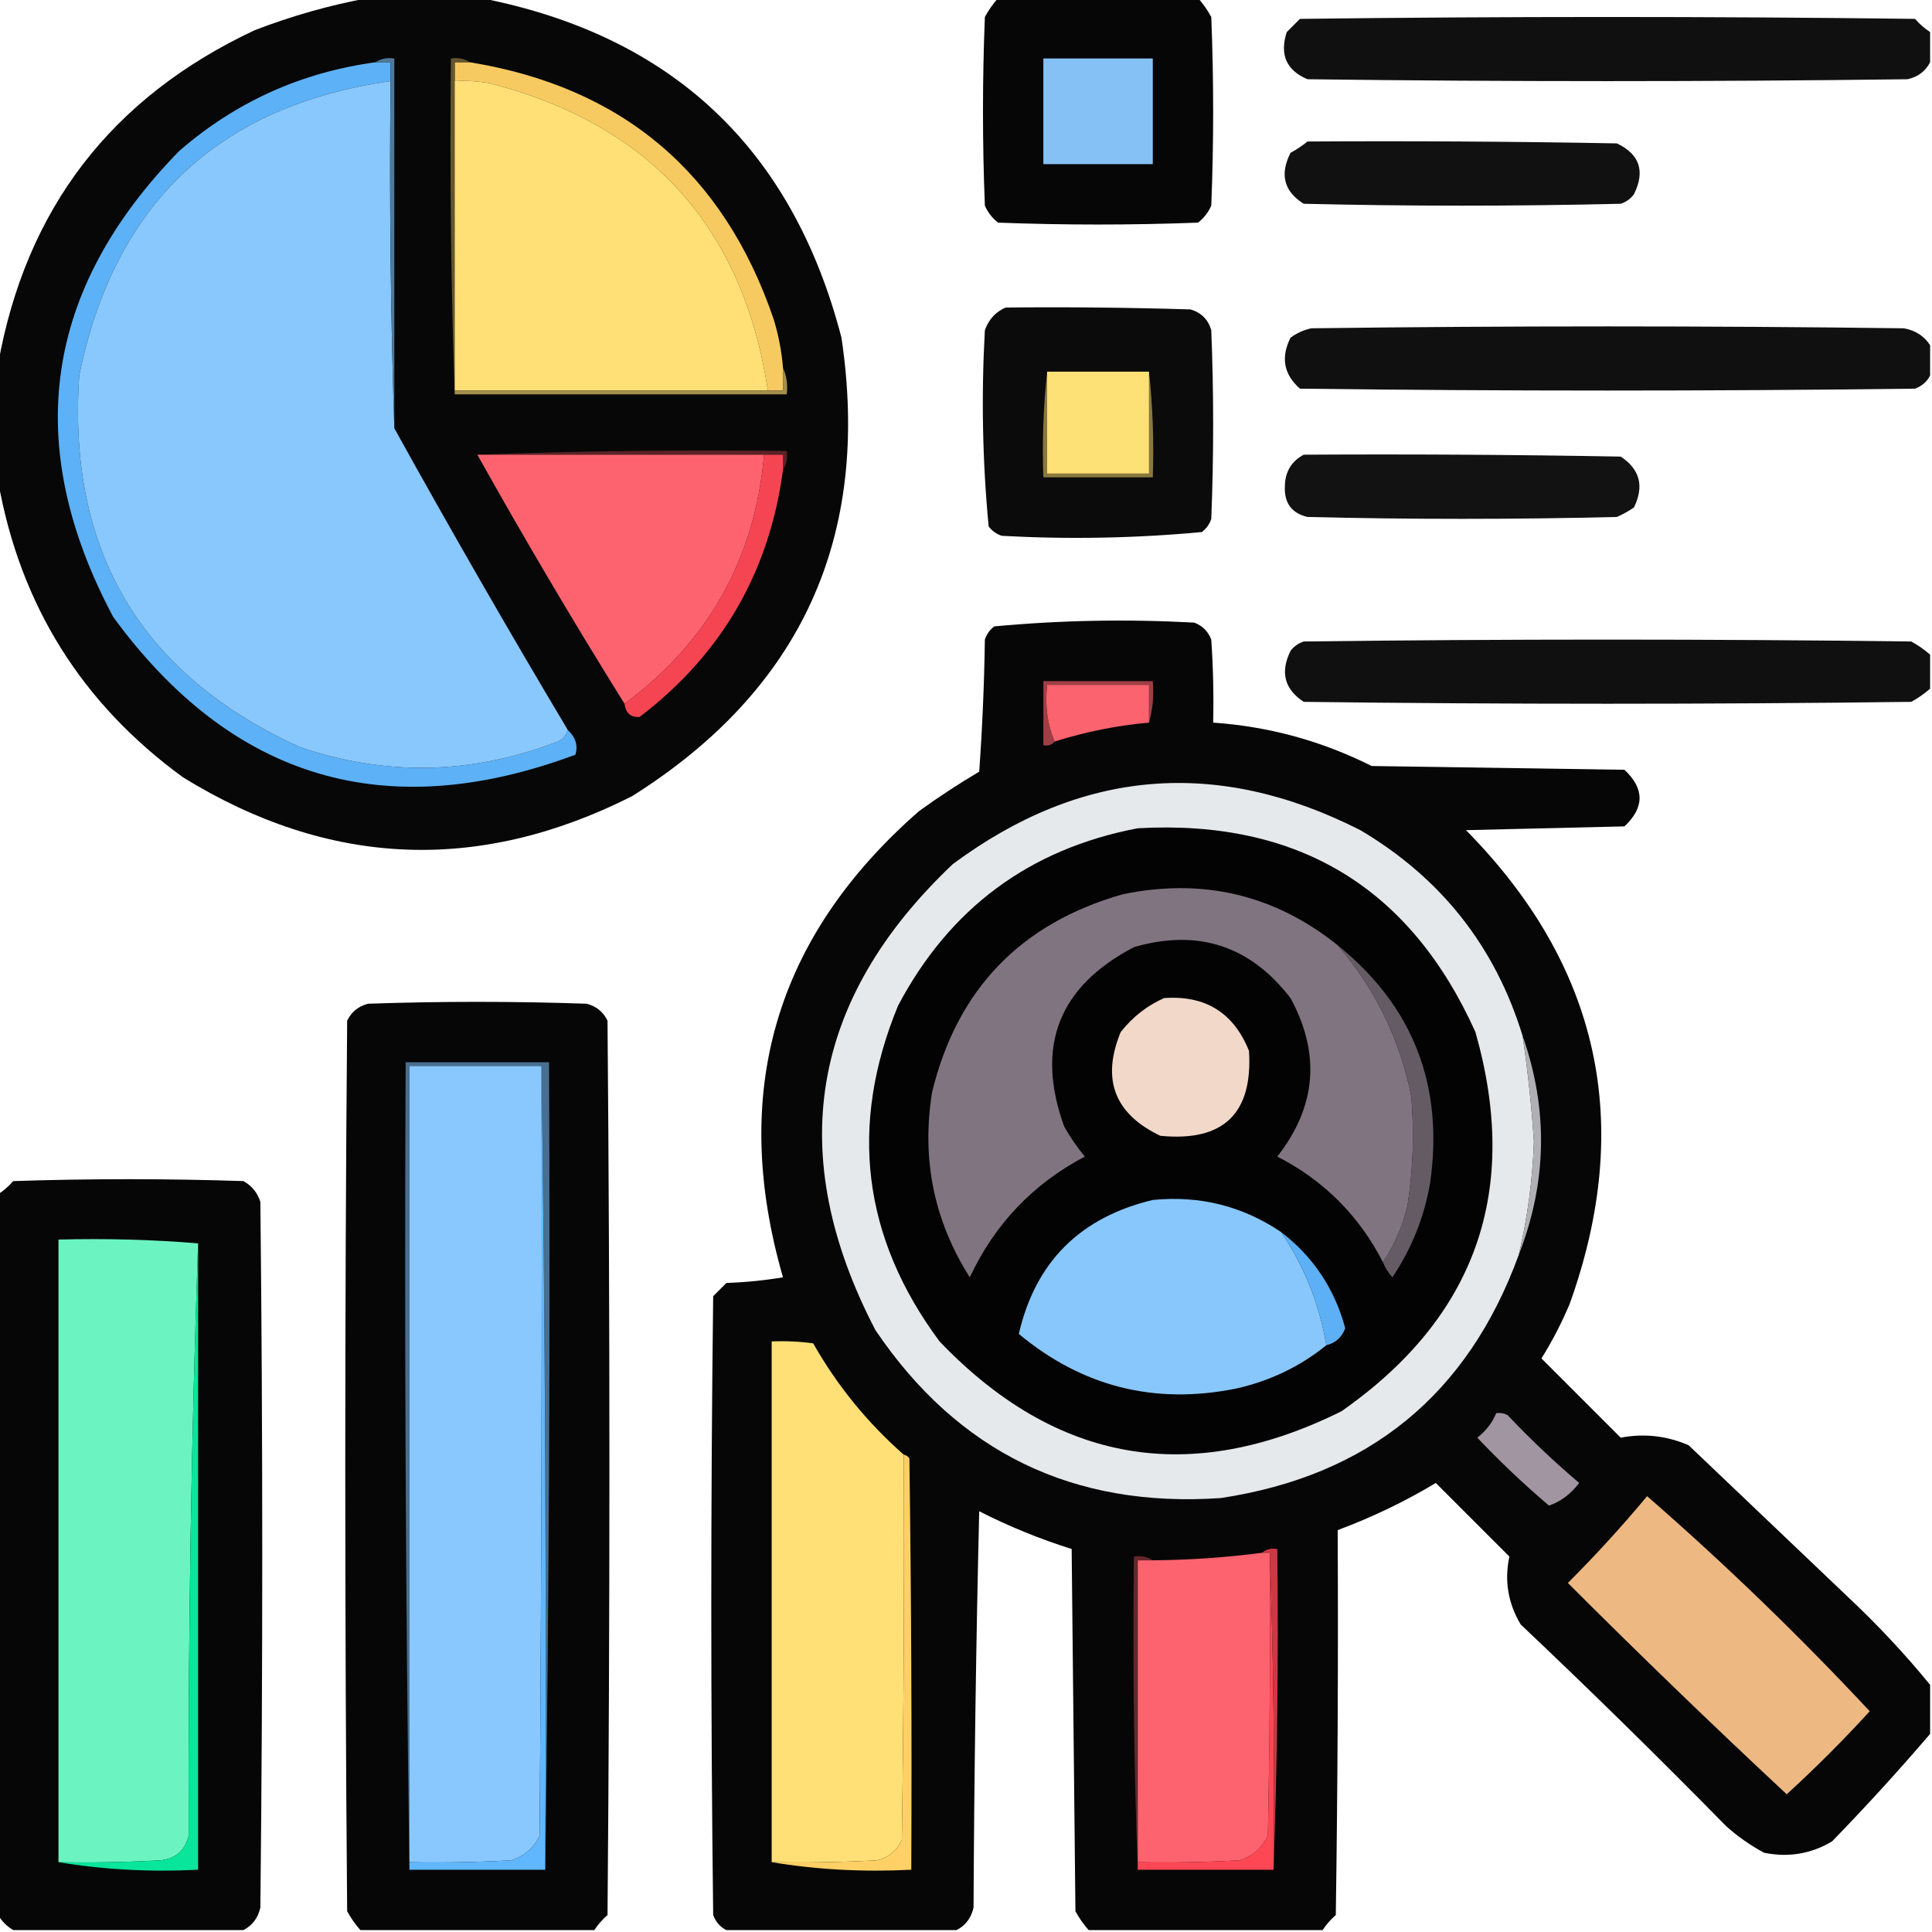 <?xml version="1.0" encoding="UTF-8"?>
<!DOCTYPE svg PUBLIC "-//W3C//DTD SVG 1.1//EN" "http://www.w3.org/Graphics/SVG/1.1/DTD/svg11.dtd">
<svg xmlns="http://www.w3.org/2000/svg" version="1.1" width="512px" height="512px" style="shape-rendering:geometricPrecision; text-rendering:geometricPrecision; image-rendering:optimizeQuality; fill-rule:evenodd; clip-rule:evenodd" xmlns:xlink="http://www.w3.org/1999/xlink">
<g><path style="opacity:0.972" fill="#010001" d="M 97.5,-0.5 C 107.5,-0.5 117.5,-0.5 127.5,-0.5C 178.167,9.432 210,39.432 223,89.5C 230.853,142.281 212.353,182.781 167.5,211C 126.867,231.514 87.201,229.848 48.5,206C 21.626,186.42 5.293,160.253 -0.5,127.5C -0.5,117.167 -0.5,106.833 -0.5,96.5C 6.844,55.312 29.511,25.812 67.5,8C 77.36,4.206 87.36,1.372 97.5,-0.5 Z"/></g>
<g><path style="opacity:0.974" fill="#000000" d="M 264.5,-0.5 C 282.167,-0.5 299.833,-0.5 317.5,-0.5C 318.836,1.01 320.003,2.677 321,4.5C 321.667,21.167 321.667,37.833 321,54.5C 320.215,56.286 319.049,57.786 317.5,59C 299.833,59.667 282.167,59.667 264.5,59C 262.951,57.786 261.785,56.286 261,54.5C 260.333,37.833 260.333,21.167 261,4.5C 261.997,2.677 263.164,1.01 264.5,-0.5 Z"/></g>
<g><path style="opacity:0.936" fill="#000000" d="M 511.5,8.5 C 511.5,11.167 511.5,13.833 511.5,16.5C 510.254,18.901 508.254,20.401 505.5,21C 452.5,21.667 399.5,21.667 346.5,21C 340.905,18.646 339.072,14.479 341,8.5C 342.167,7.333 343.333,6.167 344.5,5C 398.833,4.333 453.167,4.333 507.5,5C 508.705,6.376 510.038,7.542 511.5,8.5 Z"/></g>
<g><path style="opacity:1" fill="#85c1f4" d="M 276.5,15.5 C 286.167,15.5 295.833,15.5 305.5,15.5C 305.5,24.833 305.5,34.167 305.5,43.5C 295.833,43.5 286.167,43.5 276.5,43.5C 276.5,34.167 276.5,24.833 276.5,15.5 Z"/></g>
<g><path style="opacity:1" fill="#5db1f6" d="M 99.5,16.5 C 100.833,16.5 102.167,16.5 103.5,16.5C 103.5,18.167 103.5,19.833 103.5,21.5C 57.774,28.055 30.274,54.055 21,99.5C 17.825,146.007 37.325,178.84 79.5,198C 101.952,205.609 124.285,205.275 146.5,197C 148.544,196.502 149.878,195.335 150.5,193.5C 152.534,195.365 153.201,197.532 152.5,200C 102.313,218.712 61.48,206.545 30,163.5C 5.734,117.942 11.568,76.776 47.5,40C 62.469,27.017 79.803,19.183 99.5,16.5 Z"/></g>
<g><path style="opacity:1" fill="#f7ca61" d="M 124.5,16.5 C 164.911,23.076 191.744,45.743 205,84.5C 206.314,88.754 207.147,93.087 207.5,97.5C 207.5,99.5 207.5,101.5 207.5,103.5C 206.167,103.5 204.833,103.5 203.5,103.5C 196.866,60.03 172.199,32.863 129.5,22C 126.518,21.502 123.518,21.335 120.5,21.5C 120.5,19.833 120.5,18.167 120.5,16.5C 121.833,16.5 123.167,16.5 124.5,16.5 Z"/></g>
<g><path style="opacity:1" fill="#89c8fd" d="M 103.5,21.5 C 103.169,52.338 103.502,83.004 104.5,113.5C 119.406,140.408 134.739,167.074 150.5,193.5C 149.878,195.335 148.544,196.502 146.5,197C 124.285,205.275 101.952,205.609 79.5,198C 37.325,178.84 17.825,146.007 21,99.5C 30.274,54.055 57.774,28.055 103.5,21.5 Z"/></g>
<g><path style="opacity:1" fill="#517898" d="M 99.5,16.5 C 100.919,15.549 102.585,15.216 104.5,15.5C 104.5,48.167 104.5,80.833 104.5,113.5C 103.502,83.004 103.169,52.338 103.5,21.5C 103.5,19.833 103.5,18.167 103.5,16.5C 102.167,16.5 100.833,16.5 99.5,16.5 Z"/></g>
<g><path style="opacity:1" fill="#64572d" d="M 124.5,16.5 C 123.167,16.5 121.833,16.5 120.5,16.5C 120.5,18.167 120.5,19.833 120.5,21.5C 120.5,48.833 120.5,76.167 120.5,103.5C 120.5,103.833 120.5,104.167 120.5,104.5C 119.502,75.005 119.169,45.338 119.5,15.5C 121.415,15.216 123.081,15.549 124.5,16.5 Z"/></g>
<g><path style="opacity:1" fill="#ffe076" d="M 120.5,21.5 C 123.518,21.335 126.518,21.502 129.5,22C 172.199,32.863 196.866,60.03 203.5,103.5C 175.833,103.5 148.167,103.5 120.5,103.5C 120.5,76.167 120.5,48.833 120.5,21.5 Z"/></g>
<g><path style="opacity:0.93" fill="#000000" d="M 346.5,37.5 C 373.835,37.333 401.169,37.5 428.5,38C 434.543,40.884 436.043,45.384 433,51.5C 432.097,52.701 430.931,53.535 429.5,54C 401.5,54.667 373.5,54.667 345.5,54C 340.262,50.726 339.096,46.226 342,40.5C 343.652,39.601 345.152,38.601 346.5,37.5 Z"/></g>
<g><path style="opacity:0.955" fill="#010100" d="M 266.5,81.5 C 282.837,81.333 299.17,81.5 315.5,82C 318.333,82.833 320.167,84.667 321,87.5C 321.667,104.167 321.667,120.833 321,137.5C 320.535,138.931 319.701,140.097 318.5,141C 300.924,142.639 283.258,142.972 265.5,142C 264.069,141.535 262.903,140.701 262,139.5C 260.362,122.258 260.029,104.925 261,87.5C 262.021,84.65 263.854,82.65 266.5,81.5 Z"/></g>
<g><path style="opacity:0.936" fill="#000000" d="M 511.5,91.5 C 511.5,94.167 511.5,96.833 511.5,99.5C 510.684,101.144 509.35,102.31 507.5,103C 453.167,103.667 398.833,103.667 344.5,103C 340.212,99.229 339.379,94.729 342,89.5C 343.648,88.283 345.481,87.45 347.5,87C 399.833,86.333 452.167,86.333 504.5,87C 507.585,87.53 509.918,89.03 511.5,91.5 Z"/></g>
<g><path style="opacity:1" fill="#a48f4b" d="M 207.5,97.5 C 208.468,99.607 208.802,101.941 208.5,104.5C 179.167,104.5 149.833,104.5 120.5,104.5C 120.5,104.167 120.5,103.833 120.5,103.5C 148.167,103.5 175.833,103.5 203.5,103.5C 204.833,103.5 206.167,103.5 207.5,103.5C 207.5,101.5 207.5,99.5 207.5,97.5 Z"/></g>
<g><path style="opacity:1" fill="#5a2226" d="M 126.5,120.5 C 153.662,119.502 180.995,119.169 208.5,119.5C 208.784,121.415 208.451,123.081 207.5,124.5C 207.5,123.167 207.5,121.833 207.5,120.5C 205.833,120.5 204.167,120.5 202.5,120.5C 177.167,120.5 151.833,120.5 126.5,120.5 Z"/></g>
<g><path style="opacity:1" fill="#fd636e" d="M 126.5,120.5 C 151.833,120.5 177.167,120.5 202.5,120.5C 200.041,148.089 187.708,170.089 165.5,186.5C 152.011,164.865 139.011,142.865 126.5,120.5 Z"/></g>
<g><path style="opacity:1" fill="#f54553" d="M 202.5,120.5 C 204.167,120.5 205.833,120.5 207.5,120.5C 207.5,121.833 207.5,123.167 207.5,124.5C 203.899,151.599 191.233,173.432 169.5,190C 167.159,190.168 165.826,189.001 165.5,186.5C 187.708,170.089 200.041,148.089 202.5,120.5 Z"/></g>
<g><path style="opacity:0.929" fill="#000000" d="M 345.5,120.5 C 373.502,120.333 401.502,120.5 429.5,121C 434.609,124.366 435.776,128.866 433,134.5C 431.581,135.46 430.081,136.293 428.5,137C 401.167,137.667 373.833,137.667 346.5,137C 342.334,136.015 340.334,133.348 340.5,129C 340.525,125.105 342.192,122.272 345.5,120.5 Z"/></g>
<g><path style="opacity:1" fill="#89793f" d="M 277.5,98.5 C 277.5,107.5 277.5,116.5 277.5,125.5C 286.5,125.5 295.5,125.5 304.5,125.5C 304.5,116.5 304.5,107.5 304.5,98.5C 305.494,107.652 305.827,116.985 305.5,126.5C 295.833,126.5 286.167,126.5 276.5,126.5C 276.173,116.985 276.506,107.652 277.5,98.5 Z"/></g>
<g><path style="opacity:1" fill="#fee176" d="M 277.5,98.5 C 286.5,98.5 295.5,98.5 304.5,98.5C 304.5,107.5 304.5,116.5 304.5,125.5C 295.5,125.5 286.5,125.5 277.5,125.5C 277.5,116.5 277.5,107.5 277.5,98.5 Z"/></g>
<g><path style="opacity:0.973" fill="#010101" d="M 511.5,446.5 C 511.5,450.833 511.5,455.167 511.5,459.5C 503.2,469.211 494.533,478.711 485.5,488C 479.958,491.301 473.958,492.301 467.5,491C 463.89,489.056 460.557,486.723 457.5,484C 439.638,465.805 421.472,447.971 403,430.5C 399.639,424.881 398.639,418.881 400,412.5C 393.5,406 387,399.5 380.5,393C 372.373,397.894 363.706,402.061 354.5,405.5C 354.667,439.502 354.5,473.502 354,507.5C 352.624,508.705 351.458,510.038 350.5,511.5C 329.833,511.5 309.167,511.5 288.5,511.5C 287.164,509.99 285.997,508.323 285,506.5C 284.667,474.5 284.333,442.5 284,410.5C 275.58,407.858 267.414,404.525 259.5,400.5C 258.667,435.495 258.167,470.495 258,505.5C 257.401,508.254 255.901,510.254 253.5,511.5C 233.167,511.5 212.833,511.5 192.5,511.5C 190.856,510.684 189.69,509.35 189,507.5C 188.333,452.833 188.333,398.167 189,343.5C 190.167,342.333 191.333,341.167 192.5,340C 197.533,339.829 202.533,339.329 207.5,338.5C 193.36,289.537 205.36,248.371 243.5,215C 248.662,211.251 253.996,207.751 259.5,204.5C 260.333,192.848 260.833,181.181 261,169.5C 261.465,168.069 262.299,166.903 263.5,166C 281.076,164.361 298.742,164.028 316.5,165C 318.667,165.833 320.167,167.333 321,169.5C 321.5,176.826 321.666,184.159 321.5,191.5C 336.271,192.526 350.271,196.359 363.5,203C 385.833,203.333 408.167,203.667 430.5,204C 435.833,209 435.833,214 430.5,219C 416.5,219.333 402.5,219.667 388.5,220C 423.939,255.937 433.106,297.77 416,345.5C 413.873,350.564 411.373,355.398 408.5,360C 415.5,367 422.5,374 429.5,381C 435.677,379.818 441.677,380.485 447.5,383C 461.5,396.333 475.5,409.667 489.5,423C 497.433,430.428 504.766,438.261 511.5,446.5 Z"/></g>
<g><path style="opacity:0.935" fill="#000000" d="M 511.5,173.5 C 511.5,176.5 511.5,179.5 511.5,182.5C 509.99,183.836 508.323,185.003 506.5,186C 452.833,186.667 399.167,186.667 345.5,186C 340.391,182.634 339.224,178.134 342,172.5C 342.903,171.299 344.069,170.465 345.5,170C 399.167,169.333 452.833,169.333 506.5,170C 508.323,170.997 509.99,172.164 511.5,173.5 Z"/></g>
<g><path style="opacity:1" fill="#9e3e45" d="M 304.5,191.5 C 304.5,188.167 304.5,184.833 304.5,181.5C 295.5,181.5 286.5,181.5 277.5,181.5C 276.892,186.944 277.558,191.944 279.5,196.5C 278.791,197.404 277.791,197.737 276.5,197.5C 276.5,191.833 276.5,186.167 276.5,180.5C 286.167,180.5 295.833,180.5 305.5,180.5C 305.815,184.371 305.482,188.038 304.5,191.5 Z"/></g>
<g><path style="opacity:1" fill="#fb636e" d="M 304.5,191.5 C 296.111,192.244 287.777,193.911 279.5,196.5C 277.558,191.944 276.892,186.944 277.5,181.5C 286.5,181.5 295.5,181.5 304.5,181.5C 304.5,184.833 304.5,188.167 304.5,191.5 Z"/></g>
<g><path style="opacity:1" fill="#e6e9eb" d="M 403.5,274.5 C 404.874,283.787 405.874,293.12 406.5,302.5C 406.149,312.645 404.815,322.645 402.5,332.5C 389.005,369.598 362.672,391.098 323.5,397C 284.367,399.683 253.867,384.849 232,352.5C 207.806,306.034 214.64,264.867 252.5,229C 286.55,203.734 322.55,200.734 360.5,220C 381.906,232.674 396.239,250.841 403.5,274.5 Z"/></g>
<g><path style="opacity:1" fill="#030303" d="M 301.5,219.5 C 343.88,217.103 373.713,235.103 391,273.5C 402.977,315.576 391.144,349.076 355.5,374C 315.378,393.923 279.878,387.756 249,355.5C 228.561,327.964 224.894,298.297 238,266.5C 251.688,240.635 272.855,224.968 301.5,219.5 Z"/></g>
<g><path style="opacity:1" fill="#817481" d="M 354.5,250.5 C 364.433,262.035 370.933,275.368 374,290.5C 374.824,300.212 374.491,309.879 373,319.5C 371.679,324.996 369.512,329.996 366.5,334.5C 360.16,322.16 350.827,312.827 338.5,306.5C 348.856,293.276 350.022,279.276 342,264.5C 331.272,250.591 317.439,246.091 300.5,251C 280.527,261.447 274.36,277.28 282,298.5C 283.586,301.341 285.42,304.007 287.5,306.5C 273.779,313.722 263.613,324.389 257,338.5C 247.508,323.517 244.175,307.184 247,289.5C 253.623,262.209 270.457,244.709 297.5,237C 318.77,232.603 337.77,237.103 354.5,250.5 Z"/></g>
<g><path style="opacity:1" fill="#655b65" d="M 354.5,250.5 C 374.51,266.667 382.677,287.667 379,313.5C 377.416,322.596 374.083,330.93 369,338.5C 367.905,337.307 367.072,335.973 366.5,334.5C 369.512,329.996 371.679,324.996 373,319.5C 374.491,309.879 374.824,300.212 374,290.5C 370.933,275.368 364.433,262.035 354.5,250.5 Z"/></g>
<g><path style="opacity:0.973" fill="#000000" d="M 157.5,511.5 C 136.833,511.5 116.167,511.5 95.5,511.5C 94.164,509.99 92.997,508.323 92,506.5C 91.333,427.833 91.333,349.167 92,270.5C 93.109,268.185 94.943,266.685 97.5,266C 116.833,265.333 136.167,265.333 155.5,266C 158.057,266.685 159.891,268.185 161,270.5C 161.667,349.5 161.667,428.5 161,507.5C 159.624,508.705 158.458,510.038 157.5,511.5 Z"/></g>
<g><path style="opacity:1" fill="#f1d8c9" d="M 308.5,264.5 C 319.444,263.718 326.944,268.385 331,278.5C 332.028,295.137 324.195,302.637 307.5,301C 295.341,295.194 291.841,286.027 297,273.5C 300.161,269.491 303.994,266.491 308.5,264.5 Z"/></g>
<g><path style="opacity:1" fill="#476f91" d="M 144.5,495.5 C 144.833,424.331 144.499,353.331 143.5,282.5C 131.833,282.5 120.167,282.5 108.5,282.5C 108.5,352.833 108.5,423.167 108.5,493.5C 108.5,494.167 108.5,494.833 108.5,495.5C 107.501,424.335 107.167,353.002 107.5,281.5C 120.167,281.5 132.833,281.5 145.5,281.5C 145.833,353.002 145.499,424.335 144.5,495.5 Z"/></g>
<g><path style="opacity:1" fill="#89c8fe" d="M 143.5,282.5 C 143.667,350.501 143.5,418.501 143,486.5C 141.413,489.756 138.913,491.923 135.5,493C 126.506,493.5 117.506,493.666 108.5,493.5C 108.5,423.167 108.5,352.833 108.5,282.5C 120.167,282.5 131.833,282.5 143.5,282.5 Z"/></g>
<g><path style="opacity:1" fill="#60b7fe" d="M 143.5,282.5 C 144.499,353.331 144.833,424.331 144.5,495.5C 132.5,495.5 120.5,495.5 108.5,495.5C 108.5,494.833 108.5,494.167 108.5,493.5C 117.506,493.666 126.506,493.5 135.5,493C 138.913,491.923 141.413,489.756 143,486.5C 143.5,418.501 143.667,350.501 143.5,282.5 Z"/></g>
<g><path style="opacity:1" fill="#b0b0b4" d="M 403.5,274.5 C 410.338,293.946 410.005,313.279 402.5,332.5C 404.815,322.645 406.149,312.645 406.5,302.5C 405.874,293.12 404.874,283.787 403.5,274.5 Z"/></g>
<g><path style="opacity:0.975" fill="#000101" d="M 64.5,511.5 C 44.167,511.5 23.833,511.5 3.5,511.5C 1.833,510.5 0.5,509.167 -0.5,507.5C -0.5,443.833 -0.5,380.167 -0.5,316.5C 0.962,315.542 2.295,314.376 3.5,313C 23.833,312.333 44.167,312.333 64.5,313C 66.726,314.227 68.226,316.061 69,318.5C 69.667,380.833 69.667,443.167 69,505.5C 68.401,508.254 66.901,510.254 64.5,511.5 Z"/></g>
<g><path style="opacity:1" fill="#88c7fb" d="M 339.5,326.5 C 345.641,335.578 349.641,345.578 351.5,356.5C 344.496,362.167 336.496,366 327.5,368C 305.956,372.323 286.789,367.489 270,353.5C 274.384,334.449 286.217,322.616 305.5,318C 317.932,316.775 329.266,319.608 339.5,326.5 Z"/></g>
<g><path style="opacity:1" fill="#6bf4c1" d="M 52.5,329.5 C 50.67,381.49 49.837,433.824 50,486.5C 49.027,490.406 46.527,492.573 42.5,493C 33.506,493.5 24.506,493.666 15.5,493.5C 15.5,438.5 15.5,383.5 15.5,328.5C 28.011,328.171 40.345,328.505 52.5,329.5 Z"/></g>
<g><path style="opacity:1" fill="#09e59b" d="M 52.5,329.5 C 52.5,384.833 52.5,440.167 52.5,495.5C 39.788,496.146 27.455,495.48 15.5,493.5C 24.506,493.666 33.506,493.5 42.5,493C 46.527,492.573 49.027,490.406 50,486.5C 49.837,433.824 50.67,381.49 52.5,329.5 Z"/></g>
<g><path style="opacity:1" fill="#5db0f5" d="M 339.5,326.5 C 348.026,333.039 353.692,341.539 356.5,352C 355.601,354.401 353.934,355.901 351.5,356.5C 349.641,345.578 345.641,335.578 339.5,326.5 Z"/></g>
<g><path style="opacity:1" fill="#fee076" d="M 239.5,385.5 C 239.667,419.502 239.5,453.502 239,487.5C 237.749,490.381 235.583,492.214 232.5,493C 223.173,493.5 213.839,493.666 204.5,493.5C 204.5,447.5 204.5,401.5 204.5,355.5C 208.182,355.335 211.848,355.501 215.5,356C 221.85,367.182 229.85,377.016 239.5,385.5 Z"/></g>
<g><path style="opacity:1" fill="#a095a0" d="M 396.5,374.5 C 397.552,374.351 398.552,374.517 399.5,375C 405.531,381.366 411.864,387.366 418.5,393C 416.273,395.935 413.606,397.935 410.5,399C 403.864,393.366 397.531,387.366 391.5,381C 393.79,379.223 395.457,377.056 396.5,374.5 Z"/></g>
<g><path style="opacity:1" fill="#fed065" d="M 239.5,385.5 C 240.117,385.611 240.617,385.944 241,386.5C 241.5,422.832 241.667,459.165 241.5,495.5C 228.788,496.146 216.455,495.48 204.5,493.5C 213.839,493.666 223.173,493.5 232.5,493C 235.583,492.214 237.749,490.381 239,487.5C 239.5,453.502 239.667,419.502 239.5,385.5 Z"/></g>
<g><path style="opacity:1" fill="#eeb882" d="M 436.5,396.5 C 457.063,414.394 476.73,433.394 495.5,453.5C 488.5,461.167 481.167,468.5 473.5,475.5C 453.836,457.17 434.503,438.503 415.5,419.5C 422.891,412.113 429.891,404.446 436.5,396.5 Z"/></g>
<g><path style="opacity:1" fill="#fd636e" d="M 334.5,411.5 C 335.167,411.5 335.833,411.5 336.5,411.5C 336.667,436.502 336.5,461.502 336,486.5C 334.413,489.756 331.913,491.923 328.5,493C 319.506,493.5 310.506,493.666 301.5,493.5C 301.5,466.833 301.5,440.167 301.5,413.5C 302.833,413.5 304.167,413.5 305.5,413.5C 315.211,413.421 324.878,412.754 334.5,411.5 Z"/></g>
<g><path style="opacity:1" fill="#fd4755" d="M 336.5,411.5 C 337.498,439.328 337.831,467.328 337.5,495.5C 325.5,495.5 313.5,495.5 301.5,495.5C 301.5,494.833 301.5,494.167 301.5,493.5C 310.506,493.666 319.506,493.5 328.5,493C 331.913,491.923 334.413,489.756 336,486.5C 336.5,461.502 336.667,436.502 336.5,411.5 Z"/></g>
<g><path style="opacity:1" fill="#cc3945" d="M 334.5,411.5 C 335.568,410.566 336.901,410.232 338.5,410.5C 338.831,439.005 338.498,467.338 337.5,495.5C 337.831,467.328 337.498,439.328 336.5,411.5C 335.833,411.5 335.167,411.5 334.5,411.5 Z"/></g>
<g><path style="opacity:1" fill="#65272b" d="M 305.5,413.5 C 304.167,413.5 302.833,413.5 301.5,413.5C 301.5,440.167 301.5,466.833 301.5,493.5C 301.5,494.167 301.5,494.833 301.5,495.5C 300.502,468.005 300.169,440.338 300.5,412.5C 302.415,412.216 304.081,412.549 305.5,413.5 Z"/></g>
</svg>
